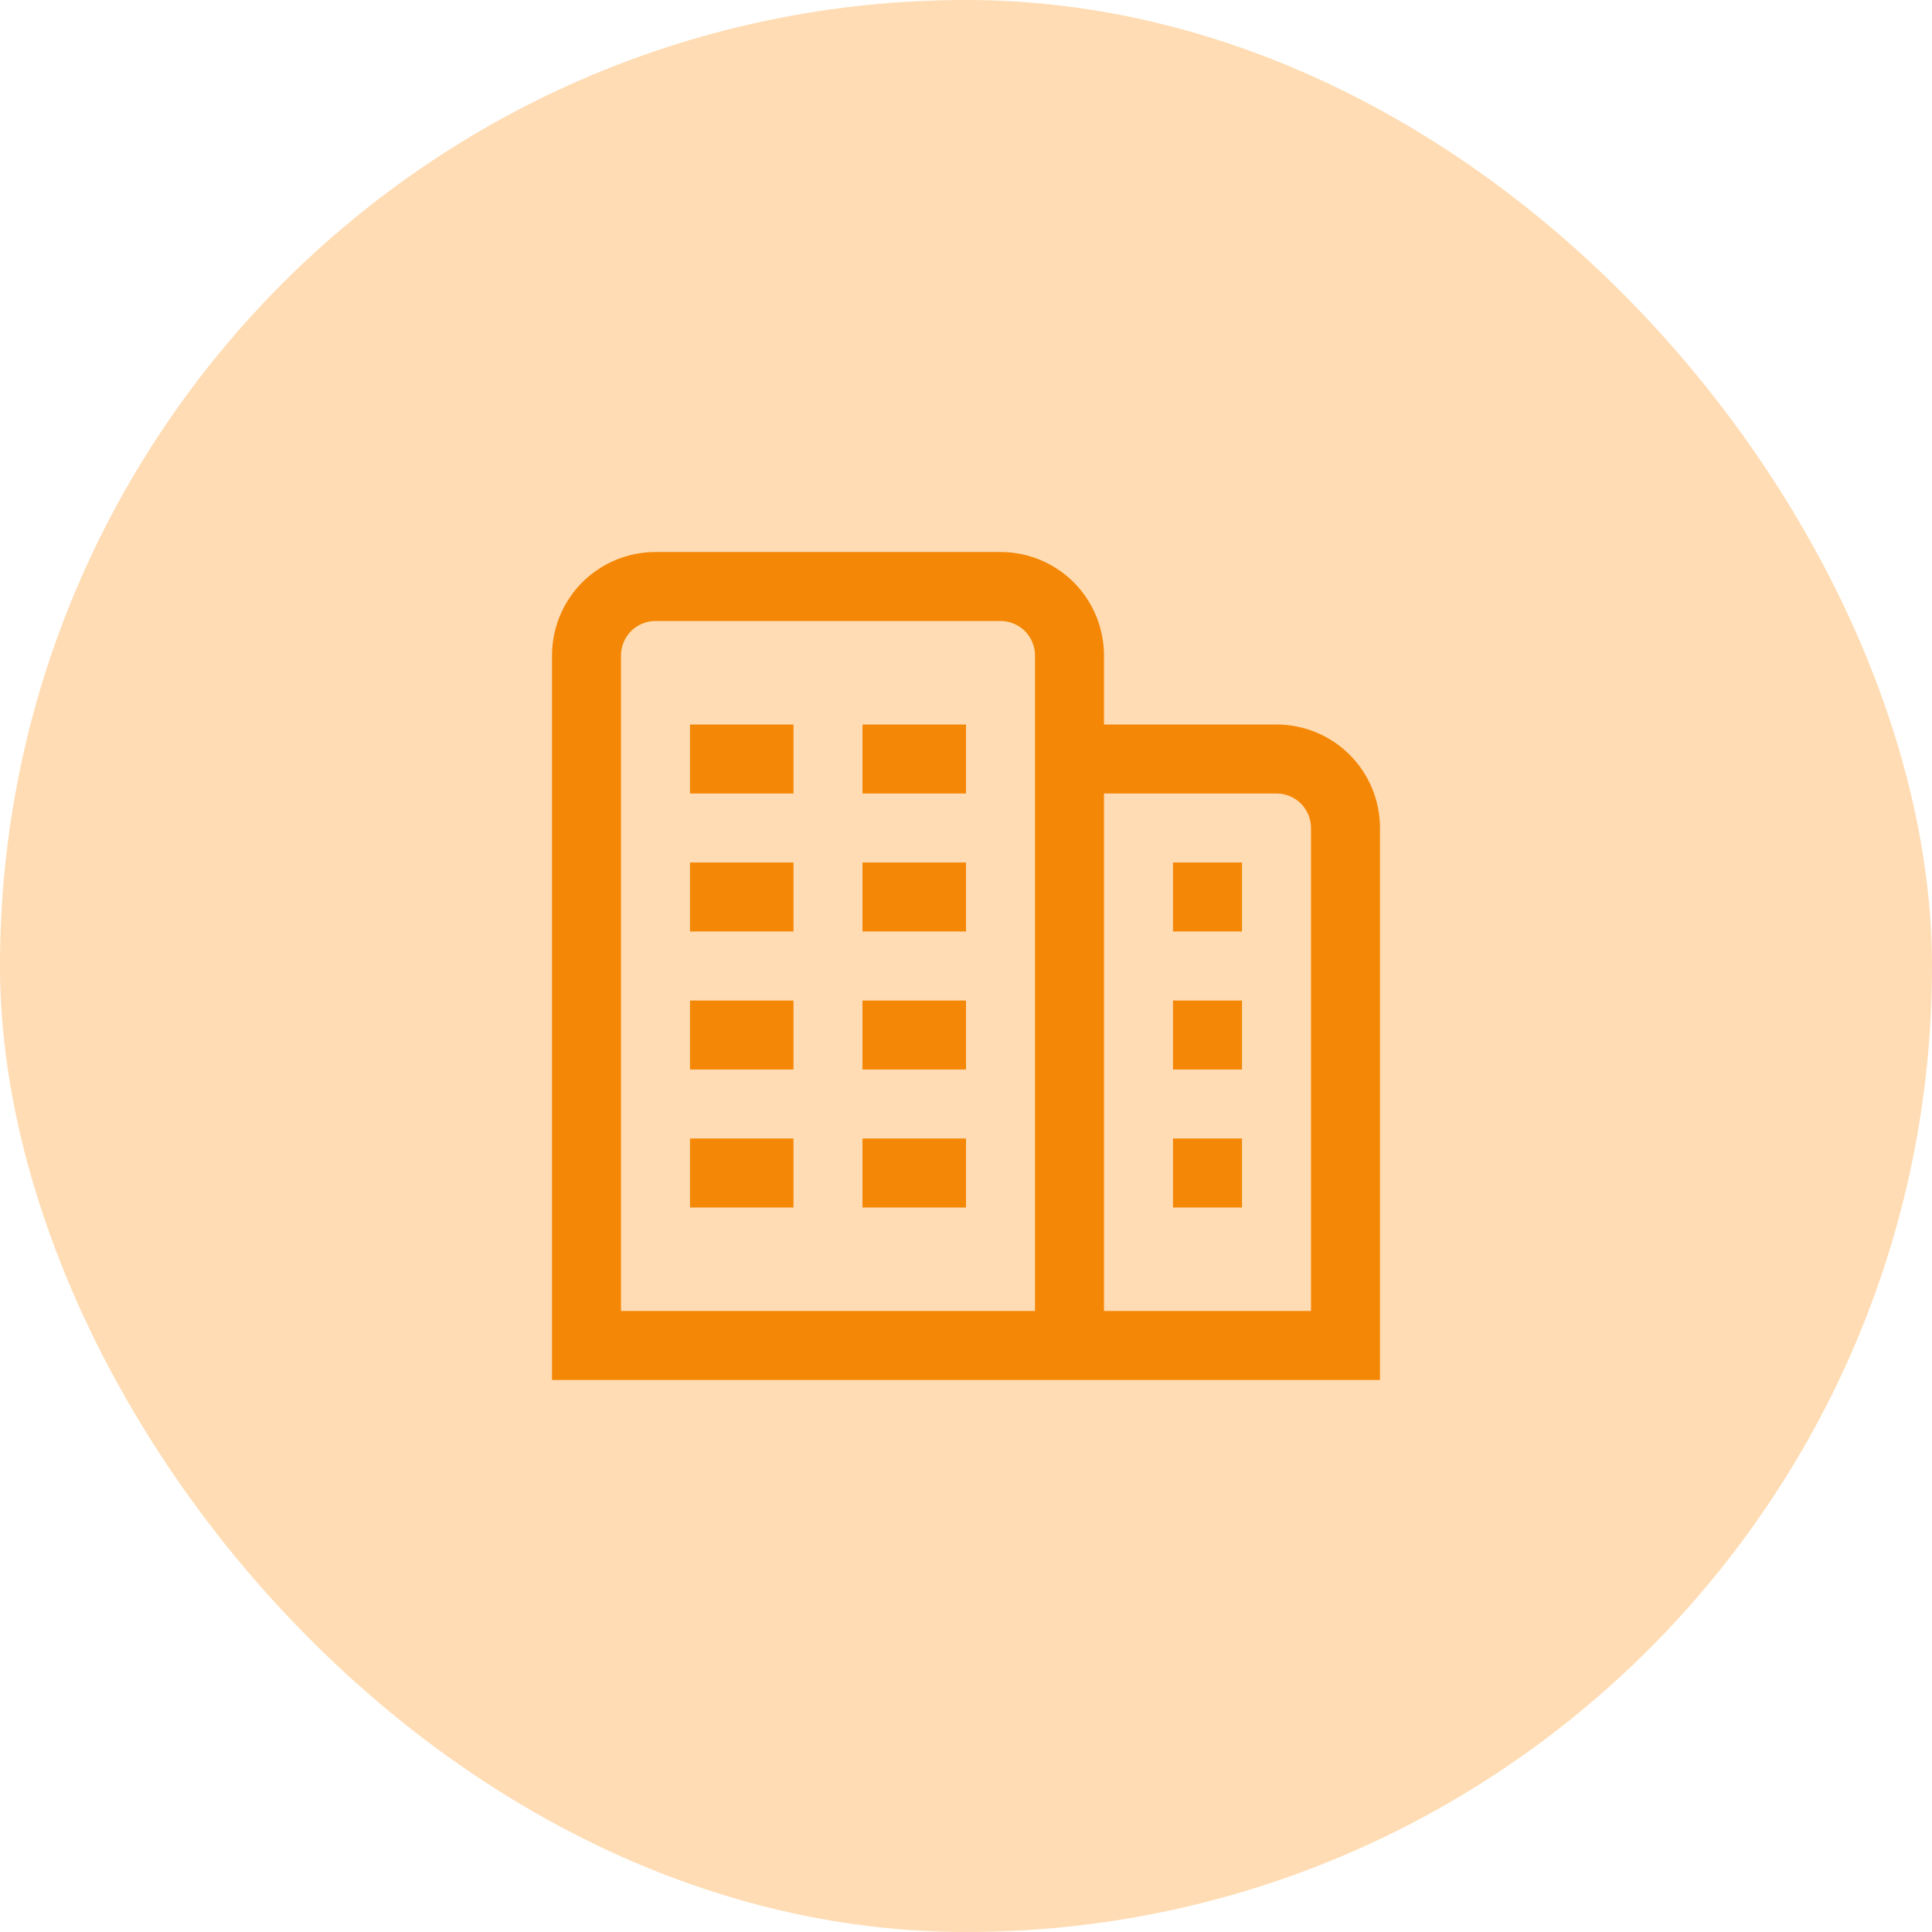 <svg width="28" height="28" viewBox="0 0 28 28" fill="none" xmlns="http://www.w3.org/2000/svg">
<rect width="28" height="28" rx="14" fill="#FFDCB3"/>
<path d="M10 14.5H11.5V15.5H10V14.5ZM12.5 15.5H14V14.5H12.5V15.5ZM10 17.5H11.5V16.5H10V17.5ZM12.5 17.5H14V16.5H12.5V17.5ZM10 11.5H11.5V10.5H10V11.5ZM12.5 11.5H14V10.5H12.5V11.5ZM10 13.5H11.5V12.5H10V13.5ZM12.5 13.5H14V12.5H12.5V13.5ZM20 12V20H8V9.5C8 9.102 8.158 8.721 8.439 8.439C8.721 8.158 9.102 8 9.5 8H14.5C14.898 8 15.279 8.158 15.561 8.439C15.842 8.721 16 9.102 16 9.5V10.5H18.5C18.898 10.5 19.279 10.658 19.561 10.939C19.842 11.221 20 11.602 20 12ZM15 9.5C15 9.367 14.947 9.24 14.854 9.146C14.76 9.053 14.633 9 14.5 9H9.5C9.367 9 9.24 9.053 9.146 9.146C9.053 9.24 9 9.367 9 9.5V19H15V9.5ZM19 12C19 11.867 18.947 11.74 18.854 11.646C18.76 11.553 18.633 11.5 18.5 11.5H16V19H19V12ZM17 15.5H18V14.5H17V15.5ZM17 17.5H18V16.5H17V17.5ZM17 13.5H18V12.5H17V13.5Z" fill="#F58707"/>
</svg>

